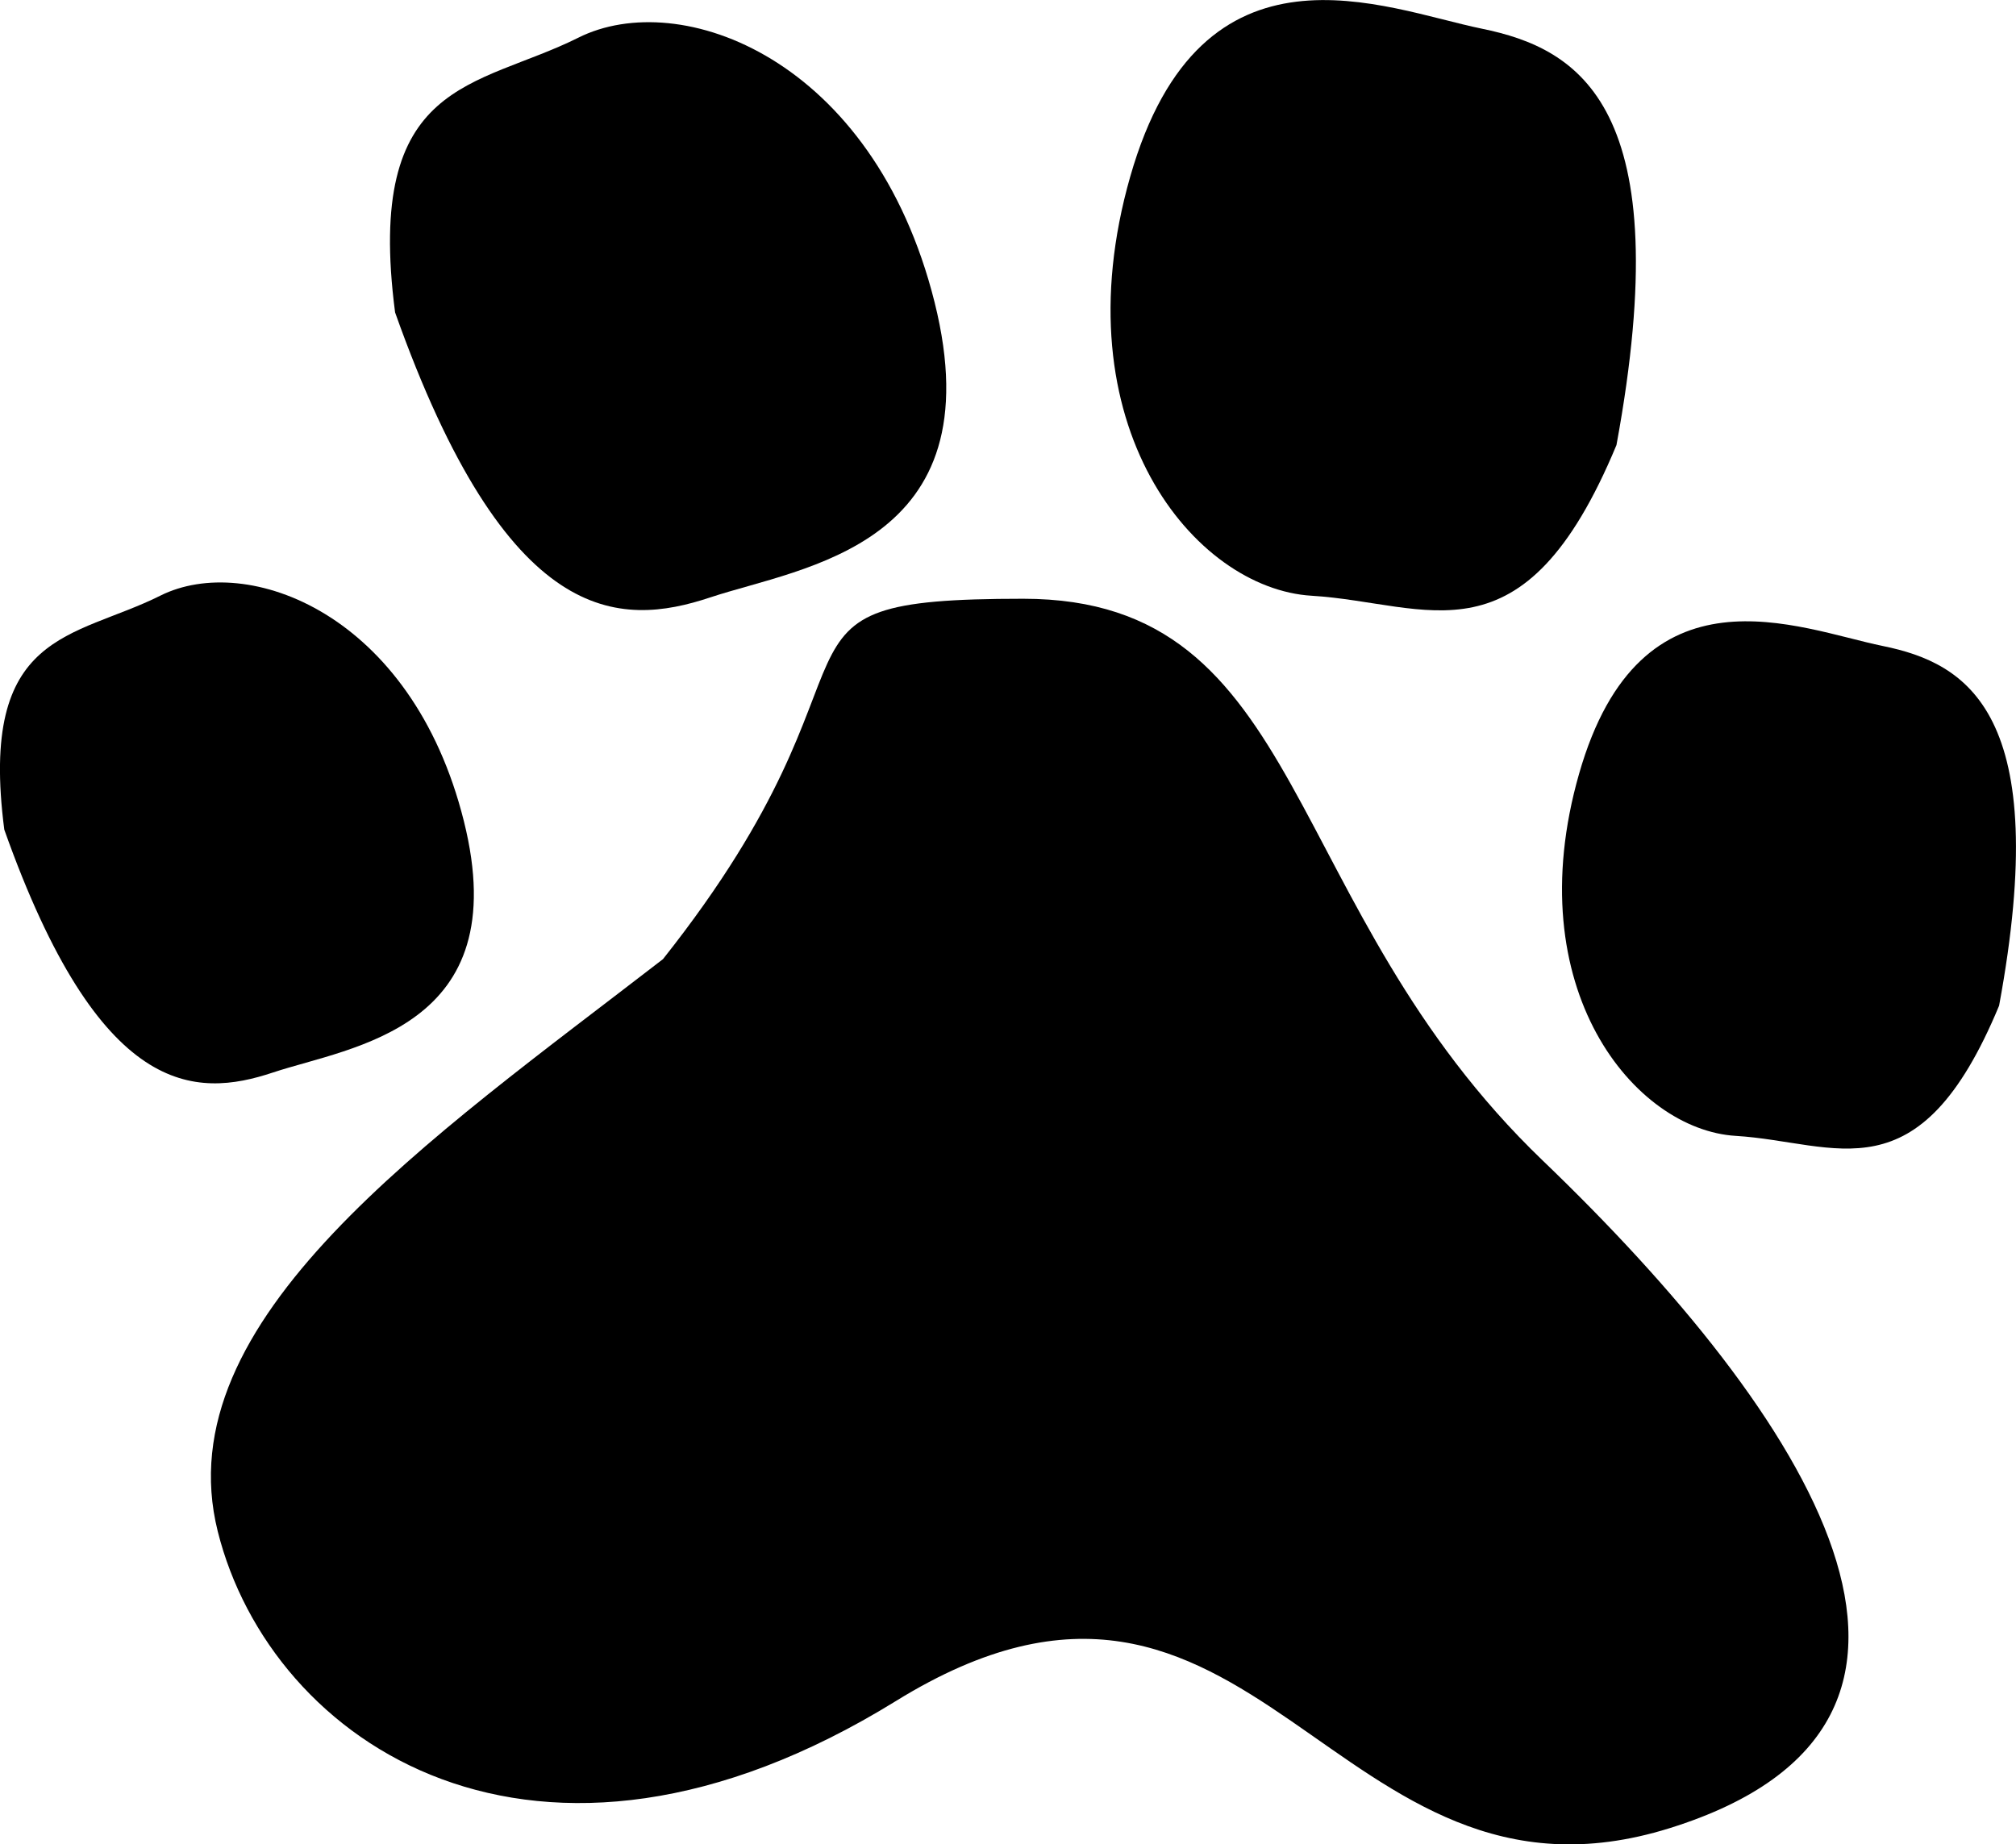 <?xml version="1.0" encoding="UTF-8"?>
<!DOCTYPE svg PUBLIC "-//W3C//DTD SVG 1.1//EN" "http://www.w3.org/Graphics/SVG/1.1/DTD/svg11.dtd">
<!-- Creator: CorelDRAW X7 -->
<svg xmlns="http://www.w3.org/2000/svg" xml:space="preserve" width="160.794mm" height="147.122mm" version="1.1" style="shape-rendering:geometricPrecision; text-rendering:geometricPrecision; image-rendering:optimizeQuality; fill-rule:evenodd; clip-rule:evenodd"
viewBox="0 0 14073 12876"
 xmlns:xlink="http://www.w3.org/1999/xlink">
 <defs>
  <style type="text/css">
   <![CDATA[
    .fil0 {fill:black}
    .fil1 {fill:black}
   ]]>
  </style>
 </defs>
 <g id="Capa_x0020_1">
  <path class="fil0" d="M4628 6696c-1628,1258 -3478,2516 -3108,3995 370,1480 2220,2738 4735,1184 2516,-1554 3034,1628 5401,888 2368,-740 962,-2886 -887,-4661 -1850,-1776 -1628,-3922 -3626,-3922 -1997,0 -814,370 -2515,2516z"/>
  <path class="fil1" d="M30 5792c666,1877 1332,1877 1877,1695 545,-181 1695,-302 1331,-1755 -363,-1453 -1513,-1876 -2118,-1574 -605,303 -1271,242 -1090,1634z"/>
  <path class="fil1" d="M2758 2181c782,2202 1563,2202 2202,1989 640,-213 1990,-355 1564,-2060 -427,-1705 -1777,-2203 -2487,-1847 -711,355 -1492,284 -1279,1918z"/>
  <path class="fil1" d="M13955 7021c378,-2044 -224,-2391 -811,-2511 -588,-120 -1691,-611 -2121,892 -430,1503 389,2486 1094,2528 705,43 1276,445 1838,-909z"/>
  <path class="fil1" d="M11284 3107c436,-2366 -260,-2768 -940,-2907 -680,-139 -1956,-707 -2454,1032 -497,1739 450,2878 1266,2927 816,49 1477,514 2128,-1052z"/>
 </g>
</svg>
